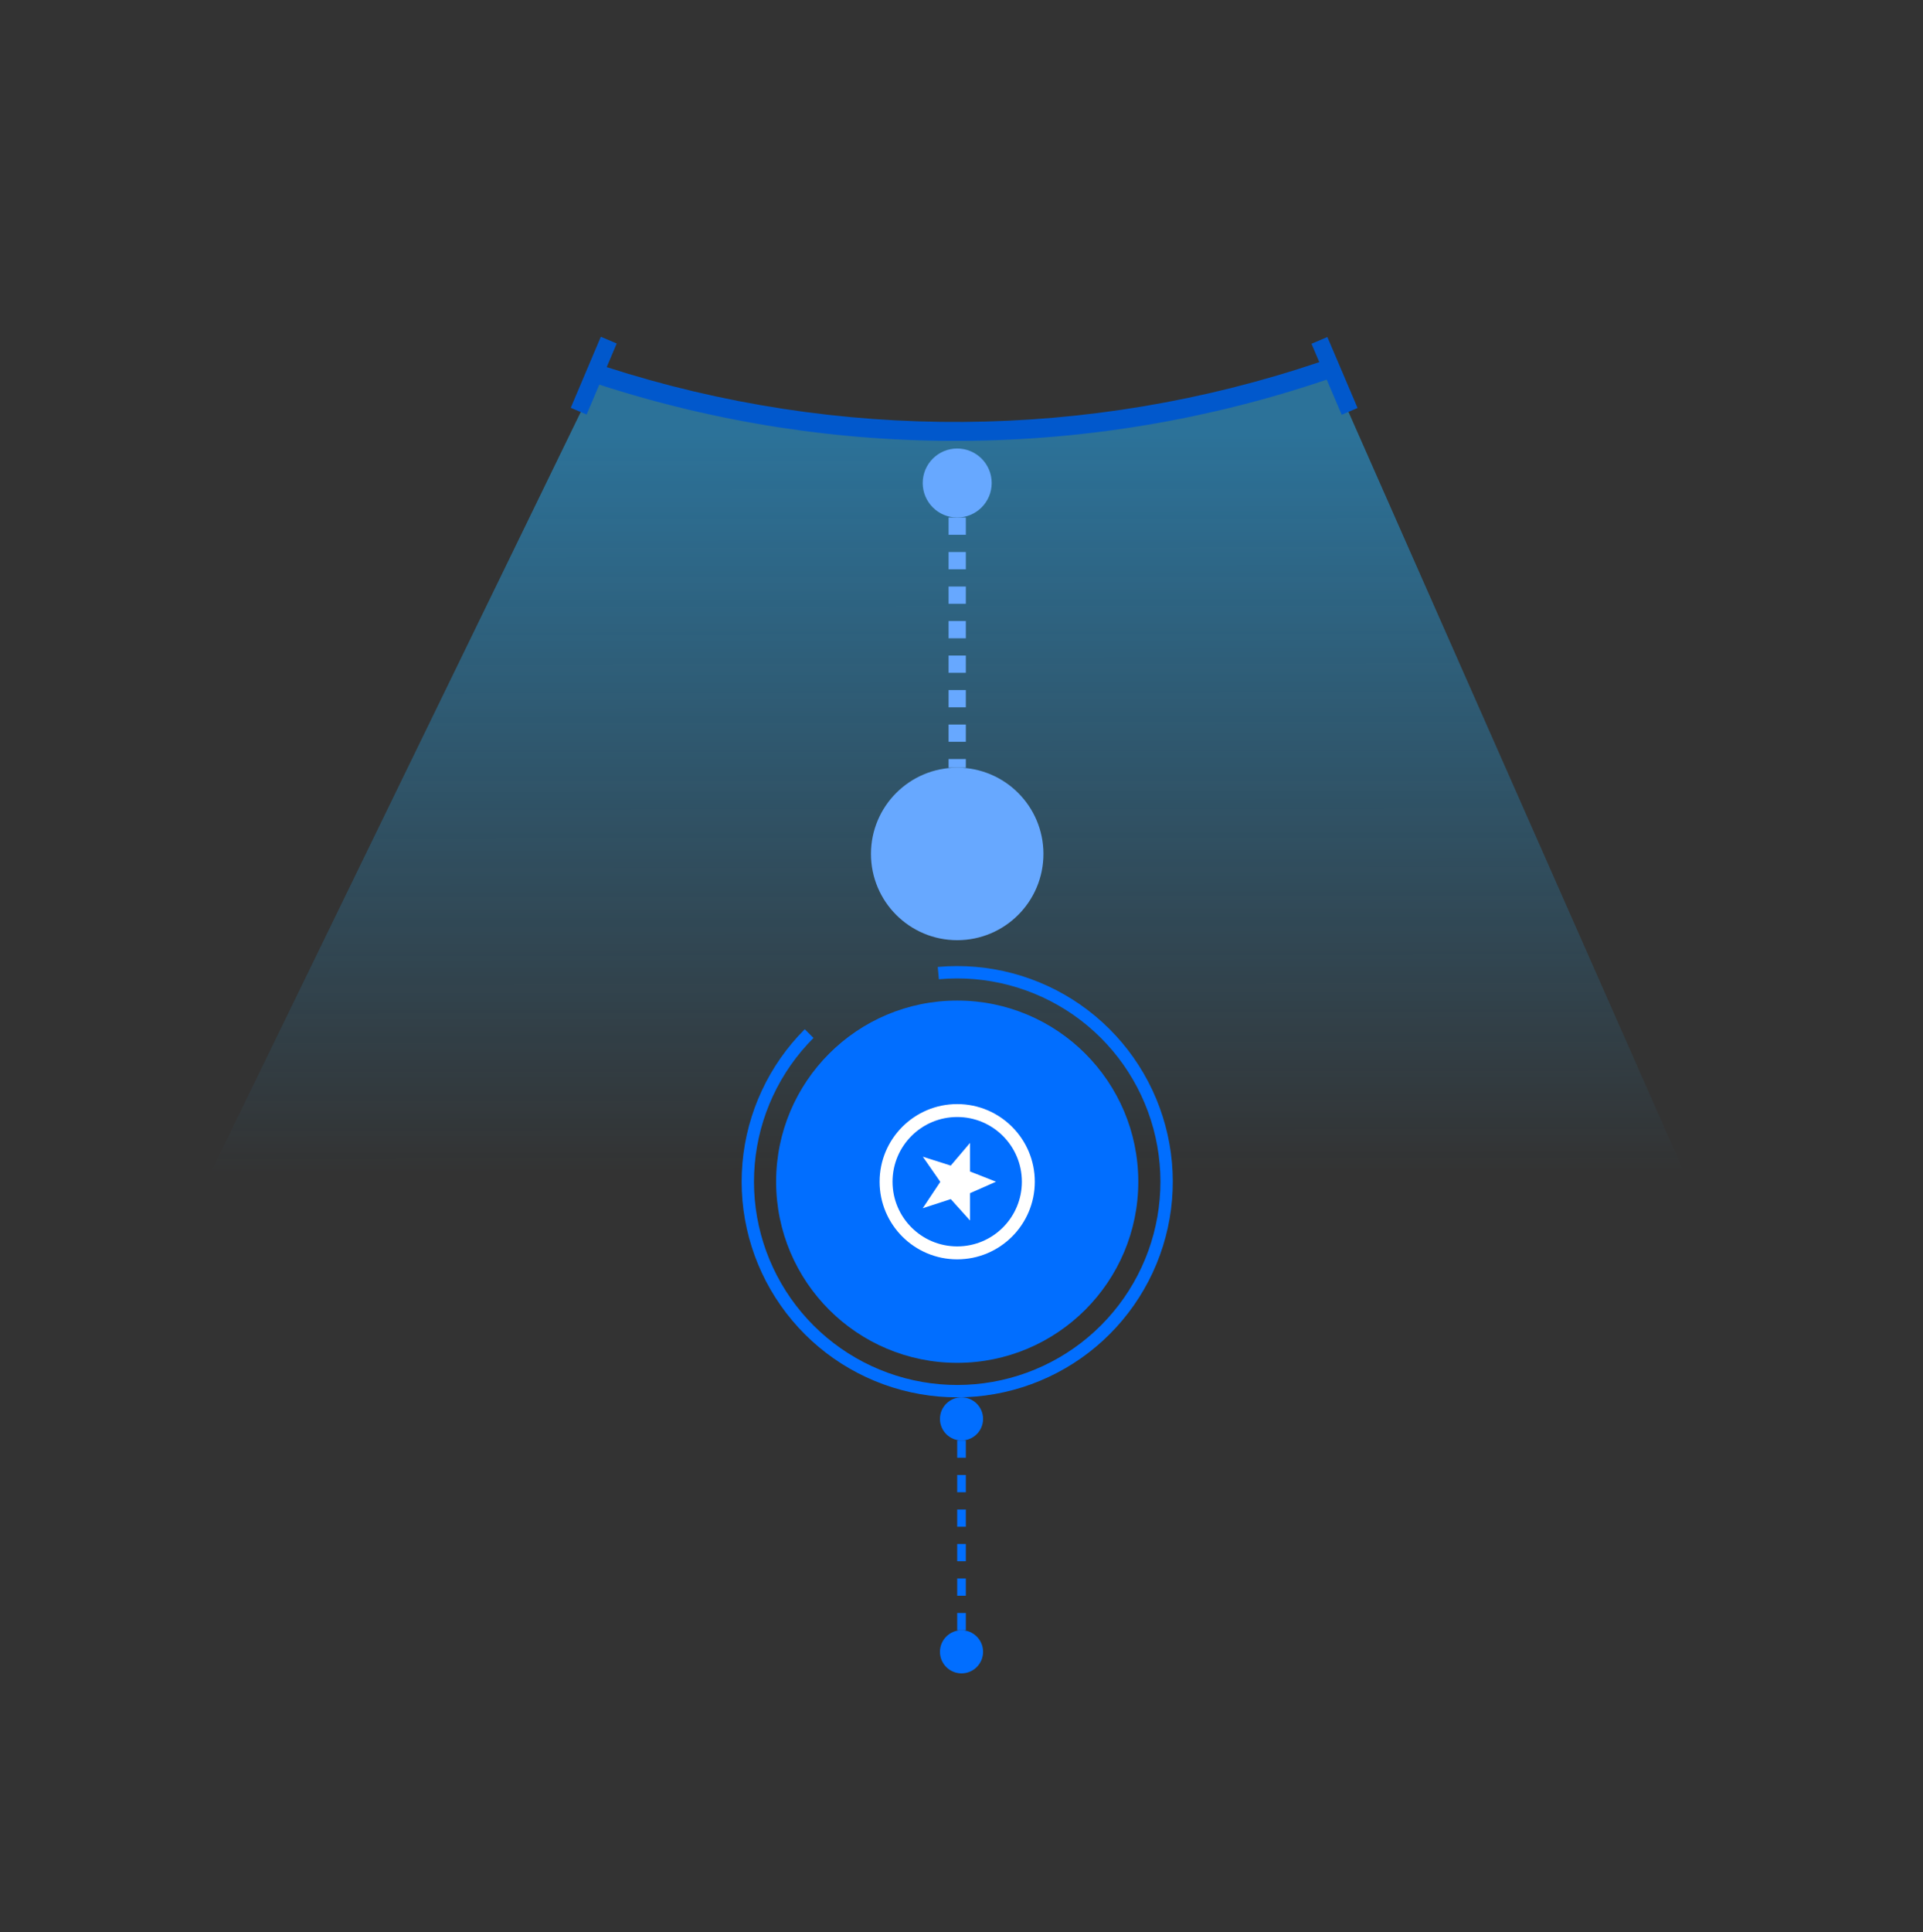 <svg width="223" height="224" viewBox="0 0 223 224" fill="none" xmlns="http://www.w3.org/2000/svg">
<rect x="0" y="0" width="223" height="224" fill="#333333" stroke="none"/>
<path d="M69.228 43.9L23.877 137.094C79.208 158.743 140.623 158.985 196.122 137.772L154.398 43.268C126.825 52.693 96.938 52.915 69.228 43.9V43.9Z" fill="url(#paint0_linear_651_17648)"/>
<path fill-rule="evenodd" clip-rule="evenodd" d="M66.188 47.278L69.675 39.042L71.516 39.822L70.357 42.56C97.246 51.23 126.217 51.031 152.993 41.983L152.087 39.855L153.927 39.072L157.431 47.301L155.591 48.084L153.856 44.011C126.528 53.283 96.941 53.483 69.497 44.591L68.029 48.058L66.188 47.278Z" fill="#0158CC"/>
<circle cx="111.002" cy="55.998" r="4" fill="#67A8FF"/>
<circle cx="111.002" cy="98.998" r="10" fill="#67A8FF"/>
<line x1="111.002" y1="59.998" x2="111.002" y2="88.998" stroke="#67A8FF" stroke-width="2" stroke-dasharray="2 2"/>
<circle cx="111.502" cy="191.498" r="2.5" fill="#016EFF"/>
<circle cx="111.502" cy="164.498" r="2.5" fill="#016EFF"/>
<line x1="111.502" y1="166.998" x2="111.502" y2="188.998" stroke="#016EFF" stroke-dasharray="2 2"/>
<circle cx="111.002" cy="136.998" r="21" fill="#016EFF"/>
<path d="M93.325 119.32C89.166 123.479 86.607 128.97 86.097 134.829C85.587 140.688 87.158 146.539 90.535 151.353C93.912 156.168 98.878 159.638 104.56 161.154C110.242 162.669 116.277 162.133 121.603 159.639C126.929 157.146 131.206 152.854 133.681 147.519C136.156 142.185 136.671 136.148 135.135 130.471C133.6 124.794 130.113 119.84 125.286 116.48C120.46 113.12 114.603 111.569 108.746 112.1L108.875 113.527C114.397 113.027 119.917 114.489 124.467 117.657C129.017 120.824 132.305 125.494 133.752 130.845C135.199 136.197 134.714 141.887 132.381 146.916C130.047 151.945 126.016 155.991 120.995 158.341C115.975 160.692 110.286 161.197 104.929 159.769C99.573 158.34 94.891 155.069 91.708 150.53C88.525 145.992 87.043 140.476 87.525 134.953C88.006 129.43 90.418 124.254 94.338 120.334L93.325 119.32Z" fill="#016EFF"/>
<path d="M107.26 134.281L110.224 135.224L110.286 135.244L110.328 135.194L112.392 132.764L112.392 135.812L112.392 135.879L112.454 135.903L115.249 137.004L112.45 138.24L112.392 138.265L112.392 138.329L112.392 141.243L110.328 138.949L110.285 138.902L110.225 138.922L107.24 139.896L109.122 137.069L109.158 137.014L109.121 136.959L107.26 134.281Z" fill="white" stroke="white" stroke-width="0.195"/>
<path fill-rule="evenodd" clip-rule="evenodd" d="M102.002 136.998C102.002 141.969 106.032 145.998 111.002 145.998C115.973 145.998 120.002 141.969 120.002 136.998C120.002 132.027 115.973 127.998 111.002 127.998C106.032 127.998 102.002 132.027 102.002 136.998ZM103.502 136.998C103.502 141.14 106.86 144.498 111.002 144.498C115.145 144.498 118.502 141.14 118.502 136.998C118.502 132.856 115.145 129.498 111.002 129.498C106.86 129.498 103.502 132.856 103.502 136.998Z" fill="white"/>
<defs>
<linearGradient id="paint0_linear_651_17648" x1="110.938" y1="49.999" x2="111.026" y2="135.999" gradientUnits="userSpaceOnUse">
<stop stop-color="#25B1FF" stop-opacity="0.5"/>
<stop offset="1" stop-color="#25B1FF" stop-opacity="0"/>
</linearGradient>
</defs>
</svg>
